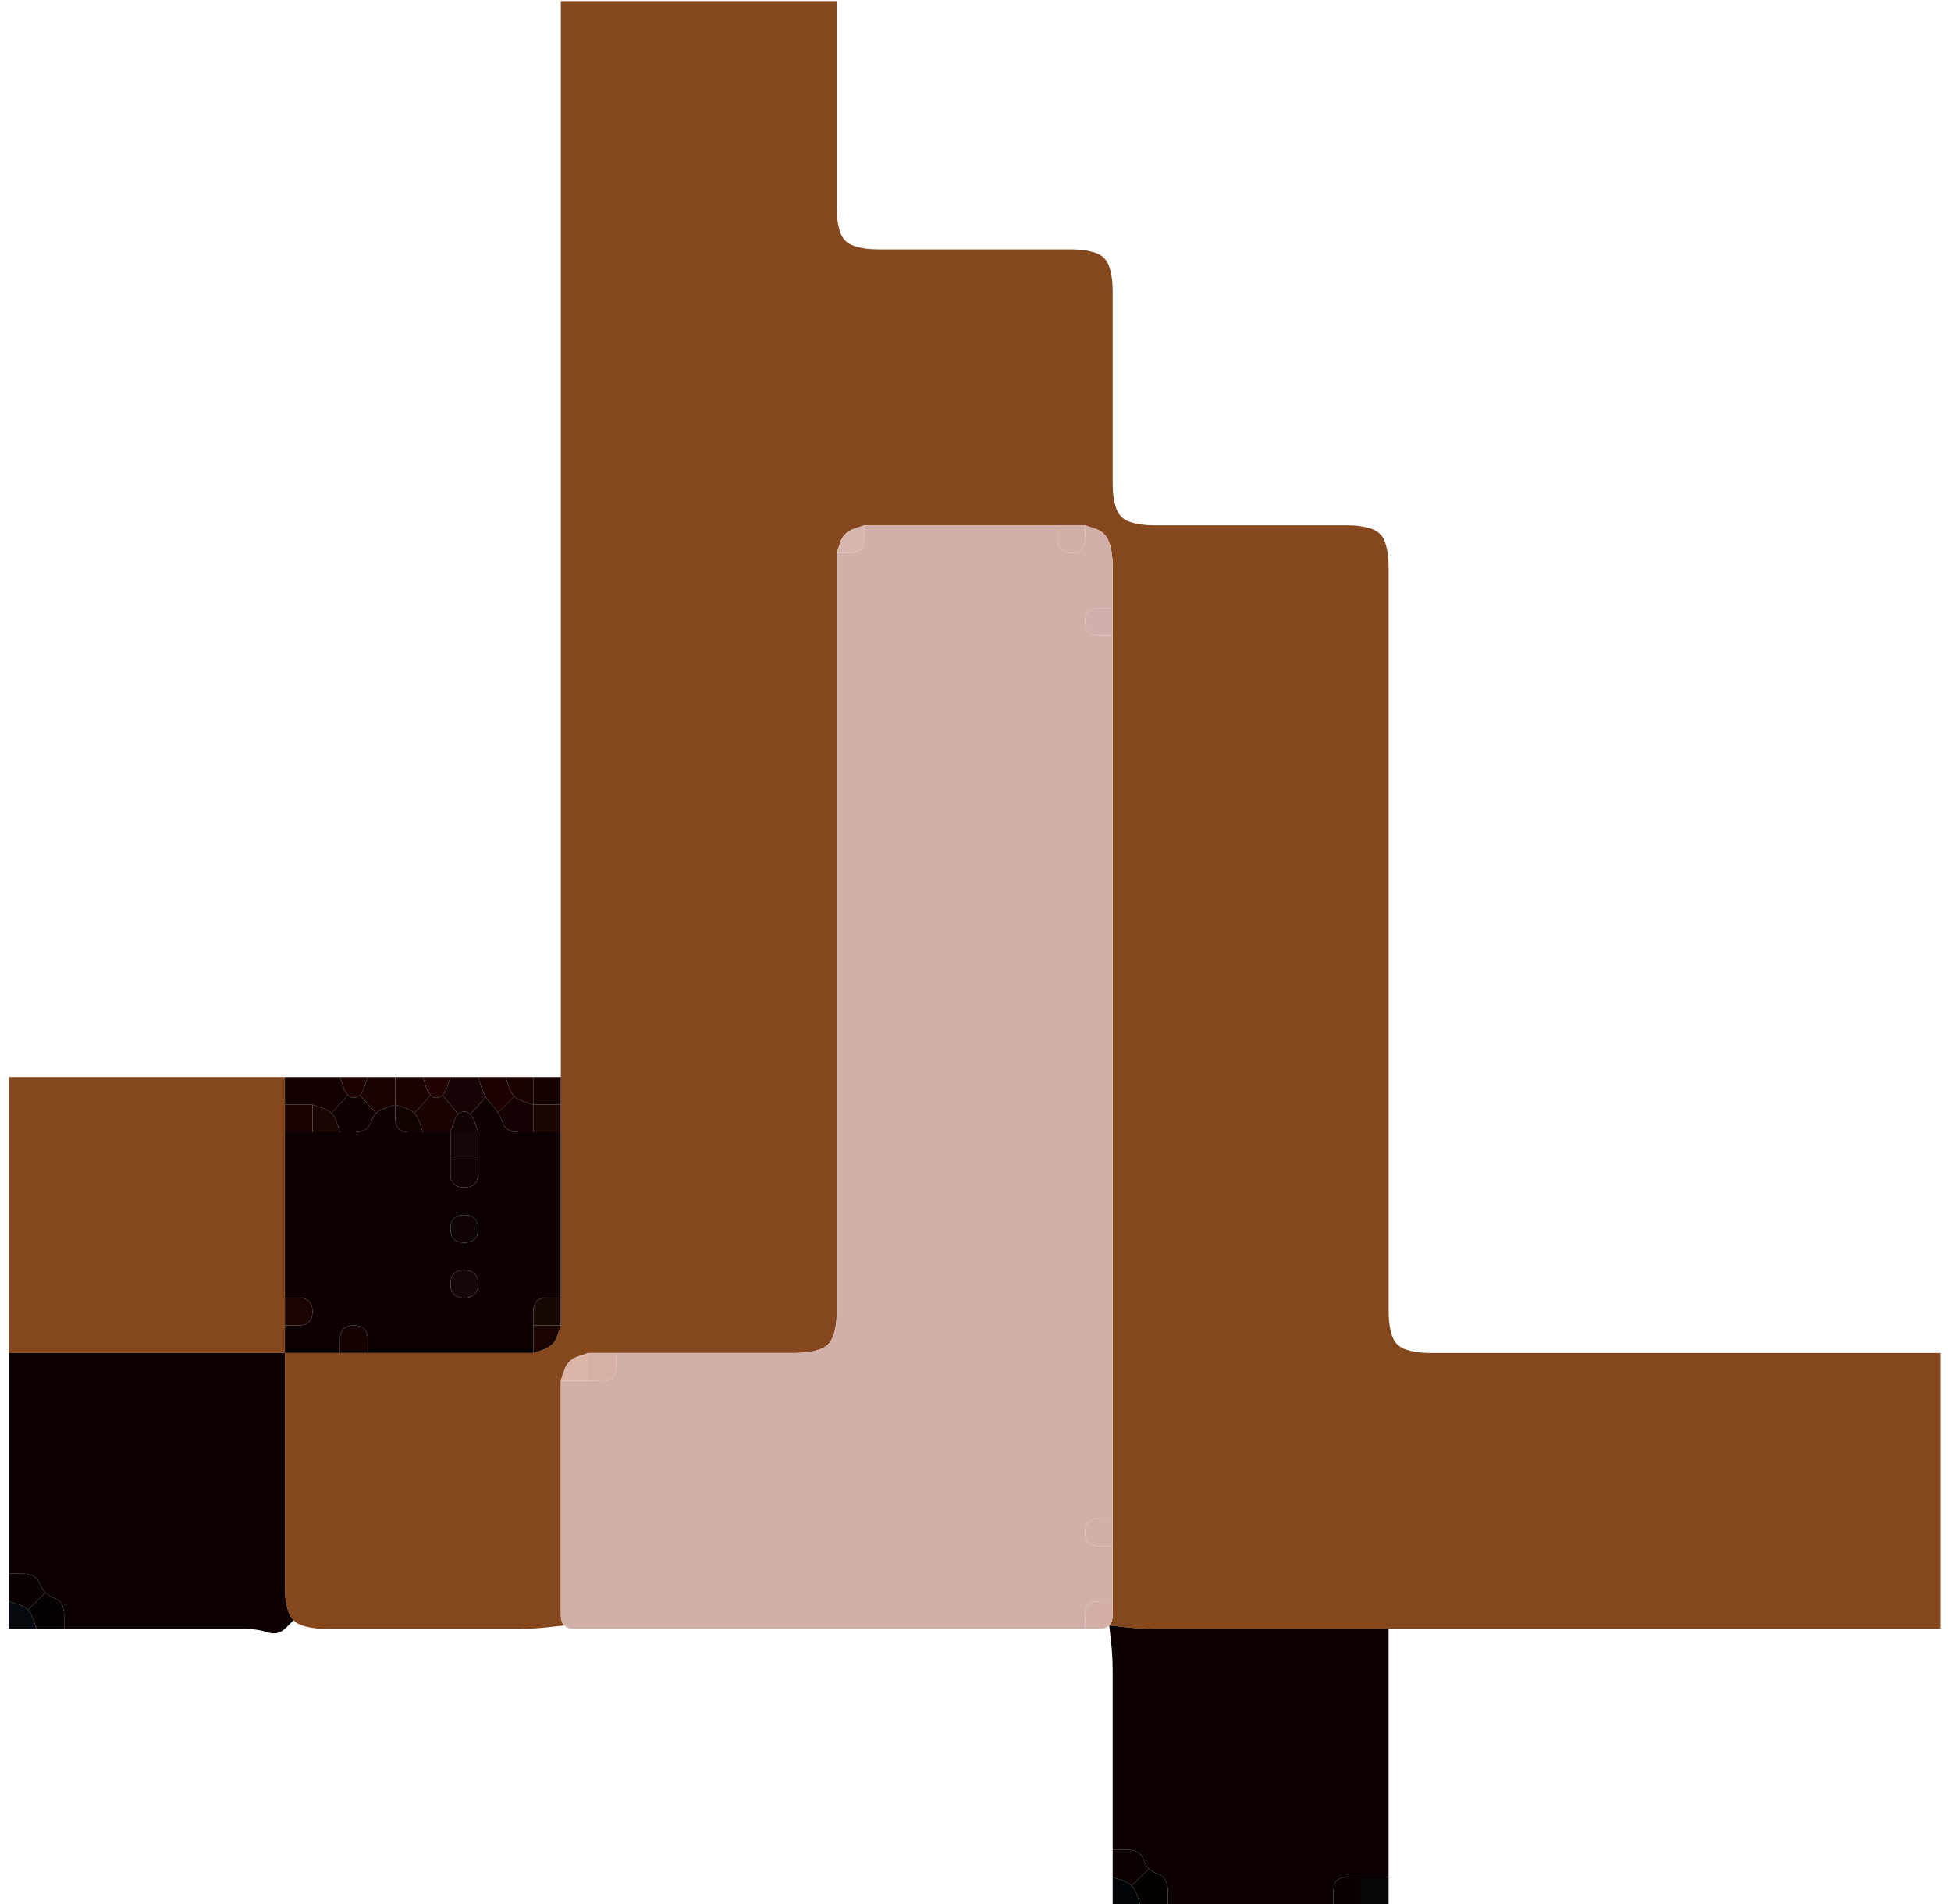 <?xml version="1.0" encoding="UTF-8" standalone="no"?>
<svg
   xmlns:dc="http://purl.org/dc/elements/1.1/"
   xmlns:cc="http://creativecommons.org/ns#"
   xmlns:rdf="http://www.w3.org/1999/02/22-rdf-syntax-ns#"
   xmlns:svg="http://www.w3.org/2000/svg"
   xmlns="http://www.w3.org/2000/svg"
   xmlns:sodipodi="http://sodipodi.sourceforge.net/DTD/sodipodi-0.dtd"
   xmlns:inkscape="http://www.inkscape.org/namespaces/inkscape"
   viewBox="0 0 42 41"
   height="41"
   width="42"
   version="1.1"
   id="svg10340"
   inkscape:version="0.91 r13725"
   sodipodi:docname="bird-small.svg">
  <sodipodi:namedview
     pagecolor="#ffffff"
     bordercolor="#666666"
     borderopacity="1"
     objecttolerance="10"
     gridtolerance="10"
     guidetolerance="10"
     inkscape:pageopacity="0"
     inkscape:pageshadow="2"
     inkscape:window-width="1600"
     inkscape:window-height="878"
     id="namedview4281"
     showgrid="false"
     fit-margin-top="0"
     fit-margin-left="0"
     fit-margin-right="0"
     fit-margin-bottom="0"
     inkscape:zoom="10.376812"
     inkscape:cx="35"
     inkscape:cy="10.332103"
     inkscape:window-x="0"
     inkscape:window-y="22"
     inkscape:window-maximized="0"
     inkscape:current-layer="svg10340" />
  <defs
     id="defs10344" />
  <g
     id="g10890"
     transform="matrix(0.594,0,0,0.594,0.193,0.023)">
    <path
       id="path10892"
       d="M 0,0.5 0,0 0.5,0 1,0 1.5,0 2,0 2.5,0 3,0 3.5,0 4,0 4.5,0 5,0 5.5,0 6,0 6.5,0 7,0 7.5,0 8,0 8.5,0 9,0 9.5,0 10,0 10.5,0 11,0 11.5,0 12,0 12.5,0 13,0 13.5,0 14,0 14.5,0 15,0 15.5,0 16,0 16.5,0 17,0 17.5,0 18,0 18.5,0 19,0 19.5,0 20,0 20,0.5 q 0,0.5 0,1 0,0.5 0,1 0,0.5 0,1 0,0.5 0,1 0,0.5 0,1 0,0.5 0,1 0,0.5 0,1 0,0.5 0,1 0,0.5 0,1 0,0.5 0,1 0,0.5 0,1 0,0.5 0,1 0,0.5 0,1 0,0.5 0,1 0,0.5 0,1 0,0.5 0,1 0,0.5 0,1 0,0.5 0,1 0,0.5 0,1 0,0.5 0,1 0,0.5 0,1 0,0.5 0,1 0,0.5 0,1 0,0.5 0,1 0,0.5 0,1 0,0.5 0,1 0,0.5 0,1 0,0.5 0,1 0,0.5 0,1 0,0.5 0,1 0,0.5 0,1 0,0.5 0,1 0,0.5 0,1 0,0.5 0,1 0,0.5 0,1 0,0.5 0,1 0,0.5 0,1 0,0.5 0,1 l 0,0.5 -0.5,0 -0.5,0 -0.5,0 -0.5,0 -0.5,0 -0.5,0 -0.5,0 q -0.5,0 -1,0 l -0.5,0 -0.5,0 -0.5,0 -0.5,0 -0.5,0 -0.5,0 -0.5,0 -0.5,0 q -0.5,0 -1,0 -0.5,0 -1,0 -0.5,0 -1,0 -0.5,0 -1,0 -0.5,0 -1,0 -0.5,0 -1,0 -0.5,0 -1,0 -0.5,0 -1,0 -0.5,0 -1,0 -0.5,0 -1,0 -0.5,0 -1,0 L 0,39 0,38.5 0,38 0,37.5 0,37 0,36.5 0,36 0,35.5 0,35 0,34.5 0,34 0,33.5 0,33 0,32.5 0,32 0,31.5 0,31 0,30.5 0,30 0,29.5 0,29 0,28.5 0,28 0,27.5 0,27 0,26.5 0,26 0,25.5 0,25 0,24.5 0,24 0,23.5 0,23 0,22.5 0,22 0,21.5 0,21 0,20.5 0,20 0,19.5 0,19 0,18.5 0,18 0,17.5 0,17 0,16.5 0,16 0,15.5 0,15 0,14.5 0,14 0,13.5 0,13 0,12.5 0,12 0,11.5 0,11 0,10.5 0,10 0,9.5 0,9 0,8.5 0,8 0,7.5 0,7 0,6.5 0,6 0,5.5 0,5 0,4.5 0,4 0,3.5 0,3 0,2.5 0,2 0,1.5 0,1 0,0.5 M 20,39.125 20,39 l 0,-0.375 0,-0.375 0,0.25 q 0,0.25 0,0.5 l 0,0.25 0,-0.125"
       style="fill:#000000;fill-opacity:0"
       inkscape:connector-curvature="0" />
    <path
       id="path10894"
       d="M 20,0.5 20,0 20.5,0 21,0 21.5,0 22,0 22.5,0 23,0 23.5,0 24,0 24.5,0 25,0 25.5,0 26,0 26.5,0 27,0 27.5,0 28,0 28.5,0 29,0 29.5,0 30,0 30,0.5 q 0,0.5 0,1 0,0.5 0,1 0,0.5 0,1 0,0.5 0,1 0,0.5 0,1 0,0.5 0,1 0,0.5 0,1 0,0.5 0.125,0.875 0.125,0.375 0.5,0.5 Q 31,9 31.5,9 q 0.5,0 1,0 0.5,0 1,0 0.5,0 1,0 0.5,0 1,0 0.5,0 1,0 0.5,0 1,0 0.5,0 1,0 0.5,0 0.875,0.125 0.375,0.125 0.5,0.5 Q 40,10 40,10.5 q 0,0.5 0,1 0,0.5 0,1 0,0.5 0,1 0,0.5 0,1 0,0.5 0,1 0,0.5 0,1 0,0.5 0,1 0,0.5 0.125,0.875 0.125,0.375 0.5,0.5 Q 41,19 41.5,19 q 0.5,0 1,0 0.5,0 1,0 0.5,0 1,0 0.5,0 1,0 0.5,0 1,0 0.5,0 1,0 0.5,0 1,0 0.5,0 0.875,0.125 0.375,0.125 0.5,0.5 Q 50,20 50,20.5 q 0,0.5 0,1 0,0.5 0,1 0,0.5 0,1 0,0.5 0,1 0,0.5 0,1 0,0.5 0,1 0,0.5 0,1 0,0.5 0,1 0,0.5 0,1 0,0.5 0,1 0,0.5 0,1 0,0.5 0,1 0,0.5 0,1 0,0.5 0,1 0,0.5 0,1 0,0.5 0,1 0,0.5 0,1 0,0.5 0,1 0,0.5 0,1 0,0.5 0,1 0,0.5 0,1 0,0.5 0,1 0,0.5 0,1 0,0.5 0,1 0,0.5 0,1 0,0.5 0,1 0,0.5 0,1 0,0.5 0.125,0.875 0.125,0.375 0.5,0.5 Q 51,49 51.5,49 q 0.5,0 1,0 0.5,0 1,0 0.5,0 1,0 0.5,0 1,0 0.5,0 1,0 0.5,0 1,0 0.5,0 1,0 0.5,0 1,0 0.5,0 1,0 0.5,0 1,0 0.5,0 1,0 0.5,0 1,0 0.5,0 1,0 0.5,0 1,0 0.5,0 1,0 0.5,0 1,0 0.5,0 1,0 0.5,0 1,0 l 0.5,0 0,0.5 0,0.5 0,0.5 0,0.5 0,0.5 0,0.5 0,0.5 0,0.5 0,0.5 0,0.5 0,0.5 0,0.5 0,0.5 0,0.5 0,0.5 0,0.5 0,0.5 0,0.5 0,0.5 0,0.5 -0.5,0 q -0.5,0 -1,0 -0.5,0 -1,0 -0.5,0 -1,0 -0.5,0 -1,0 -0.5,0 -1,0 -0.5,0 -1,0 -0.5,0 -1,0 -0.5,0 -1,0 -0.5,0 -1,0 -0.5,0 -1,0 -0.5,0 -1,0 -0.5,0 -1,0 -0.5,0 -1,0 -0.5,0 -1,0 -0.5,0 -1,0 -0.5,0 -1,0 -0.5,0 -1,0 -0.5,0 -1,0 -0.5,0 -1,0 l -0.5,0 -0.5,0 q -0.5,0 -1,0 -0.5,0 -1,0 -0.5,0 -1,0 -0.5,0 -1,0 -0.5,0 -1,0 -0.5,0 -1,0 -0.5,0 -1,0 -0.5,0 -1,0 -0.5,0 -1.062,-0.062 L 39.875,58.875 39.812,58.938 39.75,59 39.875,58.875 Q 40,58.75 40,58.5 l 0,-0.25 0,0.375 0,0.375 0,-0.5 0,-0.5 0,-0.5 q 0,-0.5 0,-1 l 0,-0.5 0,-0.5 0,-0.5 0,-0.5 q 0,-0.5 0,-1 0,-0.5 0,-1 0,-0.5 0,-1 0,-0.5 0,-1 0,-0.5 0,-1 0,-0.5 0,-1 0,-0.5 0,-1 0,-0.5 0,-1 0,-0.5 0,-1 0,-0.5 0,-1 0,-0.5 0,-1 0,-0.5 0,-1 0,-0.5 0,-1 0,-0.5 0,-1 0,-0.5 0,-1 0,-0.5 0,-1 0,-0.5 0,-1 0,-0.5 0,-1 0,-0.5 0,-1 0,-0.5 0,-1 0,-0.5 0,-1 0,-0.5 0,-1 0,-0.5 0,-1 0,-0.5 0,-1 0,-0.5 0,-1 0,-0.5 0,-1 0,-0.5 0,-1 0,-0.5 0,-1 0,-0.5 0,-1 0,-0.5 0,-1 0,-0.5 0,-1 l 0,-0.5 0,-0.5 0,-0.5 0,-0.5 q 0,-0.5 0,-1 0,-0.5 -0.125,-0.875 -0.125,-0.375 -0.5,-0.5 L 39,19 38.5,19 38,19 37.5,19 q -0.5,0 -1,0 -0.5,0 -1,0 -0.5,0 -1,0 -0.5,0 -1,0 -0.5,0 -1,0 -0.5,0 -1,0 l -0.5,0 -0.375,0.125 q -0.375,0.125 -0.5,0.5 L 30,20 l 0,0.5 q 0,0.5 0,1 0,0.5 0,1 0,0.5 0,1 0,0.5 0,1 0,0.5 0,1 0,0.5 0,1 0,0.5 0,1 0,0.5 0,1 0,0.5 0,1 0,0.5 0,1 0,0.5 0,1 0,0.5 0,1 0,0.5 0,1 0,0.5 0,1 0,0.5 0,1 0,0.5 0,1 0,0.5 0,1 0,0.5 0,1 0,0.5 0,1 0,0.5 0,1 0,0.5 0,1 0,0.5 0,1 0,0.5 0,1 0,0.5 0,1 0,0.5 0,1 0,0.5 0,1 0,0.5 0,1 0,0.5 -0.125,0.875 -0.125,0.375 -0.5,0.5 Q 29,49 28.5,49 q -0.5,0 -1,0 -0.5,0 -1,0 -0.5,0 -1,0 -0.5,0 -1,0 -0.5,0 -1,0 -0.5,0 -1,0 l -0.5,0 -0.5,0 -0.5,0 -0.375,0.125 q -0.375,0.125 -0.5,0.5 L 20,50 l 0,0.5 q 0,0.5 0,1 0,0.5 0,1 0,0.5 0,1 0,0.5 0,1 0,0.5 0,1 0,0.5 0,1 0,0.5 0,1 0,0.5 0,1 l 0,0.5 0,-0.375 0,-0.375 0,0.25 q 0,0.25 0.125,0.375 L 20.25,59 20.188,58.938 20.125,58.875 19.562,58.938 Q 19,59 18.5,59 q -0.5,0 -1,0 -0.5,0 -1,0 -0.5,0 -1,0 -0.5,0 -1,0 -0.5,0 -1,0 -0.5,0 -1,0 -0.5,0 -1,0 -0.5,0 -0.875,-0.125 -0.375,-0.125 -0.5,-0.5 Q 10,58 10,57.5 q 0,-0.5 0,-1 0,-0.5 0,-1 0,-0.5 0,-1 0,-0.5 0,-1 0,-0.5 0,-1 0,-0.5 0,-1 0,-0.5 0,-1 0,-0.5 0,-1 l 0,-0.5 0.5,0 q 0.5,0 1,0 l 0.5,0 0.5,0 0.5,0 0.5,0 q 0.5,0 1,0 0.5,0 1,0 0.5,0 1,0 0.5,0 1,0 0.5,0 1,0 l 0.5,0 0.375,-0.125 q 0.375,-0.125 0.5,-0.5 L 20,48 20,47.5 20,47 20,46.5 q 0,-0.5 0,-1 0,-0.5 0,-1 0,-0.5 0,-1 0,-0.5 0,-1 0,-0.5 0,-1 l 0,-0.5 0,-0.5 0,-0.5 0,-0.5 q 0,-0.5 0,-1 0,-0.5 0,-1 0,-0.5 0,-1 0,-0.5 0,-1 0,-0.5 0,-1 0,-0.5 0,-1 0,-0.5 0,-1 0,-0.5 0,-1 0,-0.5 0,-1 0,-0.5 0,-1 0,-0.5 0,-1 0,-0.5 0,-1 0,-0.5 0,-1 0,-0.5 0,-1 0,-0.5 0,-1 0,-0.5 0,-1 0,-0.5 0,-1 0,-0.5 0,-1 0,-0.5 0,-1 0,-0.5 0,-1 0,-0.5 0,-1 0,-0.5 0,-1 0,-0.5 0,-1 0,-0.5 0,-1 0,-0.5 0,-1 0,-0.5 0,-1 0,-0.5 0,-1 0,-0.5 0,-1 0,-0.5 0,-1 0,-0.5 0,-1 0,-0.5 0,-1 0,-0.5 0,-1 0,-0.5 0,-1 0,-0.5 0,-1 0,-0.5 0,-1 0,-0.5 0,-1 0,-0.5 0,-1 0,-0.5 0,-1 0,-0.5 0,-1"
       style="fill:#85471e;fill-opacity:1"
       inkscape:connector-curvature="0" />
    <path
       id="path10896"
       d="m 30,0.5 0,-0.5 0.5,0 0.5,0 0.5,0 0.5,0 0.5,0 0.5,0 0.5,0 0.5,0 0.5,0 0.5,0 0.5,0 0.5,0 0.5,0 0.5,0 0.5,0 0.5,0 0.5,0 0.5,0 0.5,0 0.5,0 0.5,0 0.5,0 0.5,0 0.5,0 0.5,0 0.5,0 0.5,0 0.5,0 0.5,0 0.5,0 0.5,0 0.5,0 0.5,0 0.5,0 0.5,0 0.5,0 0.5,0 0.5,0 0.5,0 0.5,0 0.5,0 0.5,0 0.5,0 0.5,0 0.5,0 0.5,0 0.5,0 0.5,0 0.5,0 0.5,0 0.5,0 0.5,0 0.5,0 0.5,0 0.5,0 0.5,0 0.5,0 0.5,0 0.5,0 0.5,0 0.5,0 0.5,0 0.5,0 0.5,0 0.5,0 0.5,0 0.5,0 0.5,0 0.5,0 0.5,0 0.5,0 0.5,0 0.5,0 0.5,0 0.5,0 0.5,0 0.5,0 0.5,0 0.5,0 0.5,0 0,0.5 0,0.5 0,0.5 0,0.5 0,0.5 0,0.5 0,0.5 0,0.5 0,0.5 0,0.5 0,0.5 0,0.5 0,0.5 0,0.5 0,0.5 0,0.5 0,0.5 0,0.5 0,0.5 0,0.5 0,0.5 0,0.5 0,0.5 0,0.5 0,0.5 0,0.5 0,0.5 0,0.5 0,0.5 0,0.5 0,0.5 0,0.5 0,0.5 0,0.5 0,0.5 0,0.5 0,0.5 0,0.5 0,0.5 0,0.5 0,0.5 0,0.5 0,0.5 0,0.5 0,0.5 0,0.5 0,0.5 0,0.5 0,0.5 0,0.5 0,0.5 0,0.5 0,0.5 0,0.5 0,0.5 0,0.5 0,0.5 0,0.5 0,0.5 0,0.5 0,0.5 0,0.5 0,0.5 0,0.5 0,0.5 0,0.5 0,0.5 0,0.5 0,0.5 0,0.5 0,0.5 0,0.5 0,0.5 0,0.5 0,0.5 0,0.5 0,0.5 0,0.5 0,0.5 0,0.5 0,0.5 0,0.5 0,0.5 0,0.5 0,0.5 0,0.5 0,0.5 0,0.5 0,0.5 0,0.5 0,0.5 0,0.5 0,0.5 0,0.5 0,0.5 0,0.5 0,0.5 0,0.5 -0.5,0 q -0.5,0 -1,0 -0.5,0 -1,0 -0.5,0 -1,0 -0.5,0 -1,0 -0.5,0 -1,0 -0.5,0 -1,0 -0.5,0 -1,0 -0.5,0 -1,0 -0.5,0 -1,0 -0.5,0 -1,0 -0.5,0 -1,0 -0.5,0 -1,0 -0.5,0 -1,0 -0.5,0 -1,0 -0.5,0 -1,0 -0.5,0 -1,0 -0.5,0 -1,0 -0.5,0 -1,0 -0.5,0 -0.875,-0.125 -0.375,-0.125 -0.5,-0.5 Q 50,48 50,47.5 q 0,-0.5 0,-1 0,-0.5 0,-1 0,-0.5 0,-1 0,-0.5 0,-1 0,-0.5 0,-1 0,-0.5 0,-1 0,-0.5 0,-1 0,-0.5 0,-1 0,-0.5 0,-1 0,-0.5 0,-1 0,-0.5 0,-1 0,-0.5 0,-1 0,-0.5 0,-1 0,-0.5 0,-1 0,-0.5 0,-1 0,-0.5 0,-1 0,-0.5 0,-1 0,-0.5 0,-1 0,-0.5 0,-1 0,-0.5 0,-1 0,-0.5 0,-1 0,-0.5 0,-1 0,-0.5 0,-1 0,-0.5 0,-1 0,-0.5 0,-1 0,-0.5 0,-1 0,-0.5 0,-1 0,-0.5 -0.125,-0.875 -0.125,-0.375 -0.5,-0.5 Q 49,19 48.5,19 q -0.5,0 -1,0 -0.5,0 -1,0 -0.5,0 -1,0 -0.5,0 -1,0 -0.5,0 -1,0 -0.5,0 -1,0 -0.5,0 -1,0 -0.5,0 -0.875,-0.125 -0.375,-0.125 -0.5,-0.5 Q 40,18 40,17.5 q 0,-0.5 0,-1 0,-0.5 0,-1 0,-0.5 0,-1 0,-0.5 0,-1 0,-0.5 0,-1 0,-0.5 0,-1 0,-0.5 0,-1 Q 40,10 39.875,9.625 39.75,9.25 39.375,9.125 39,9 38.5,9 38,9 37.5,9 37,9 36.5,9 36,9 35.5,9 35,9 34.5,9 34,9 33.5,9 33,9 32.5,9 32,9 31.5,9 31,9 30.625,8.875 30.25,8.75 30.125,8.375 30,8 30,7.5 30,7 30,6.5 30,6 30,5.5 30,5 30,4.5 30,4 30,3.5 30,3 30,2.5 30,2 30,1.5 30,1 30,0.5"
       style="fill:#000000;fill-opacity:0"
       inkscape:connector-curvature="0" />
    <path
       id="path10898"
       d="m 30.125,19.625 q 0.125,-0.375 0.5,-0.5 L 31,19 31,19.5 Q 31,20 30.5,20 l -0.5,0 0.125,-0.375"
       style="fill:#d7b6b0;fill-opacity:1"
       inkscape:connector-curvature="0" />
    <path
       id="path10900"
       d="m 31,19.5 0,-0.5 0.5,0 q 0.5,0 1,0 0.5,0 1,0 0.5,0 1,0 0.5,0 1,0 0.5,0 1,0 0.5,0 1,0 l 0.5,0 0,0.5 Q 38,20 38.5,20 39,20 39,19.5 l 0,-0.5 0.375,0.125 q 0.375,0.125 0.5,0.5 Q 40,20 40,20.5 q 0,0.5 0,1 l 0,0.5 -0.5,0 Q 39,22 39,22.5 39,23 39.5,23 l 0.5,0 0,0.5 q 0,0.5 0,1 0,0.5 0,1 0,0.5 0,1 0,0.5 0,1 0,0.5 0,1 0,0.5 0,1 0,0.5 0,1 0,0.5 0,1 0,0.5 0,1 0,0.5 0,1 0,0.5 0,1 0,0.5 0,1 0,0.5 0,1 0,0.5 0,1 0,0.5 0,1 0,0.5 0,1 0,0.5 0,1 0,0.5 0,1 0,0.5 0,1 0,0.5 0,1 0,0.5 0,1 0,0.5 0,1 0,0.5 0,1 0,0.5 0,1 0,0.5 0,1 0,0.5 0,1 0,0.5 0,1 0,0.5 0,1 0,0.5 0,1 0,0.5 0,1 0,0.5 0,1 l 0,0.5 -0.5,0 Q 39,55 39,55.5 39,56 39.5,56 l 0.5,0 0,0.5 q 0,0.5 0,1 l 0,0.5 -0.5,0 Q 39,58 39,58.5 l 0,0.5 -0.5,0 q -0.5,0 -1,0 -0.5,0 -1,0 -0.5,0 -1,0 -0.5,0 -1,0 -0.5,0 -1,0 -0.5,0 -1,0 -0.5,0 -1,0 -0.5,0 -1,0 -0.5,0 -1,0 -0.5,0 -1,0 -0.5,0 -1,0 -0.5,0 -1,0 -0.5,0 -1,0 -0.5,0 -1,0 -0.5,0 -1,0 -0.5,0 -1,0 -0.5,0 -1,0 -0.5,0 -1,0 -0.5,0 -0.5,-0.5 0,-0.5 0,-1 0,-0.5 0,-1 0,-0.5 0,-1 0,-0.5 0,-1 0,-0.5 0,-1 0,-0.5 0,-1 0,-0.5 0,-1 0,-0.5 0,-1 l 0,-0.5 0.5,0 0.5,0 0.5,0 Q 22,50 22,49.5 l 0,-0.5 0.5,0 q 0.5,0 1,0 0.5,0 1,0 0.5,0 1,0 0.5,0 1,0 0.5,0 1,0 0.5,0 1,0 0.5,0 0.875,-0.125 0.375,-0.125 0.5,-0.5 Q 30,48 30,47.5 q 0,-0.5 0,-1 0,-0.5 0,-1 0,-0.5 0,-1 0,-0.5 0,-1 0,-0.5 0,-1 0,-0.5 0,-1 0,-0.5 0,-1 0,-0.5 0,-1 0,-0.5 0,-1 0,-0.5 0,-1 0,-0.5 0,-1 0,-0.5 0,-1 0,-0.5 0,-1 0,-0.5 0,-1 0,-0.5 0,-1 0,-0.5 0,-1 0,-0.5 0,-1 0,-0.5 0,-1 0,-0.5 0,-1 0,-0.5 0,-1 0,-0.5 0,-1 0,-0.5 0,-1 0,-0.5 0,-1 0,-0.5 0,-1 0,-0.5 0,-1 0,-0.5 0,-1 0,-0.5 0,-1 l 0,-0.5 0.5,0 Q 31,20 31,19.5"
       style="fill:#d1b0a9;fill-opacity:1"
       inkscape:connector-curvature="0" />
    <path
       id="path10902"
       d="m 38,19.5 0,-0.5 0.5,0 0.5,0 0,0.5 Q 39,20 38.5,20 38,20 38,19.5"
       style="fill:#d1b1a7;fill-opacity:1"
       inkscape:connector-curvature="0" />
    <path
       id="path10904"
       d="M 39,22.5 Q 39,22 39.5,22 l 0.5,0 0,0.5 0,0.5 -0.5,0 Q 39,23 39,22.5"
       style="fill:#cfb0aa;fill-opacity:1"
       inkscape:connector-curvature="0" />
    <path
       id="path10906"
       d="M 0,39.5 0,39 0.5,39 q 0.5,0 1,0 0.5,0 1,0 0.5,0 1,0 0.5,0 1,0 0.5,0 1,0 0.5,0 1,0 0.5,0 1,0 0.5,0 1,0 0.5,0 1,0 l 0.5,0 0,0.5 0,0.5 0,0.5 0,0.5 0,0.5 q 0,0.5 0,1 0,0.5 0,1 0,0.5 0,1 0,0.5 0,1 0,0.5 0,1 l 0,0.5 0,0.5 0,0.5 0,0.5 0,0.5 -0.5,0 Q 9,49 8.5,49 8,49 7.5,49 7,49 6.5,49 6,49 5.5,49 5,49 4.5,49 4,49 3.5,49 3,49 2.5,49 2,49 1.5,49 1,49 0.5,49 L 0,49 0,48.5 0,48 0,47.5 0,47 0,46.5 0,46 0,45.5 0,45 0,44.5 0,44 0,43.5 0,43 0,42.5 0,42 0,41.5 0,41 0,40.5 0,40 0,39.5 M 10.125,39 10,39 9.625,39 9.25,39 9.5,39 q 0.25,0 0.5,0 l 0.25,0 -0.125,0"
       style="fill:#85471e;fill-opacity:1"
       inkscape:connector-curvature="0" />
    <path
       id="path10908"
       d="m 10,39.5 0,-0.5 0.5,0 q 0.5,0 1,0 l 0.5,0 0.125,0.375 0.125,0.375 -0.094,-0.281 -0.094,-0.281 0.062,0.188 q 0.062,0.188 0.156,0.281 L 12.375,39.75 12.328,39.703 12.281,39.656 11.984,39.984 11.688,40.312 11.75,40.375 l 0.062,0.062 -0.125,-0.125 Q 11.562,40.188 11.375,40.125 L 11.188,40.062 11.469,40.156 11.75,40.25 11.375,40.125 11,40 10.5,40 10,40 10,39.5 M 10.375,39 10,39 9.875,39 9.75,39 10,39 q 0.25,0 0.5,0 l 0.25,0 -0.375,0"
       style="fill:#120000;fill-opacity:1"
       inkscape:connector-curvature="0" />
    <path
       id="path10910"
       d="M 12.125,39.375 12,39 l 0.5,0 0.5,0 -0.125,0.375 Q 12.75,39.75 12.5,39.75 q -0.25,0 -0.375,-0.375"
       style="fill:#1e0000;fill-opacity:1"
       inkscape:connector-curvature="0" />
    <path
       id="path10912"
       d="M 12.875,39.375 13,39 l 0.5,0 0.5,0 0,0.5 0,0.5 -0.375,0.125 -0.375,0.125 0.281,-0.094 0.281,-0.094 -0.188,0.062 q -0.188,0.062 -0.312,0.188 l -0.125,0.125 L 13.25,40.375 13.312,40.312 13.016,39.984 12.719,39.656 12.672,39.703 12.625,39.75 12.719,39.656 Q 12.812,39.562 12.875,39.375 L 12.938,39.188 12.844,39.469 12.75,39.75 12.875,39.375"
       style="fill:#180300;fill-opacity:1"
       inkscape:connector-curvature="0" />
    <path
       id="path10914"
       d="m 14,39.5 0,-0.5 0.5,0 0.5,0 0.125,0.375 0.125,0.375 -0.094,-0.281 -0.094,-0.281 0.062,0.188 q 0.062,0.188 0.156,0.281 L 15.375,39.75 15.328,39.703 15.281,39.656 14.984,39.984 14.688,40.312 14.75,40.375 l 0.062,0.062 -0.125,-0.125 Q 14.562,40.188 14.375,40.125 L 14.188,40.062 14.469,40.156 14.75,40.25 14.375,40.125 14,40 14,39.5"
       style="fill:#190200;fill-opacity:1"
       inkscape:connector-curvature="0" />
    <path
       id="path10916"
       d="M 15.125,39.375 15,39 l 0.5,0 0.5,0 -0.125,0.375 Q 15.75,39.75 15.5,39.75 q -0.25,0 -0.375,-0.375 m 1,-0.375 -0.125,0 -0.375,0 -0.375,0 0.25,0 q 0.25,0 0.5,0 l 0.25,0 -0.125,0"
       style="fill:#230000;fill-opacity:1"
       inkscape:connector-curvature="0" />
    <path
       id="path10918"
       d="M 15.875,39.375 16,39 l 0.5,0 0.5,0 0.125,0.375 0.125,0.375 -0.094,-0.281 -0.094,-0.281 0.062,0.188 q 0.062,0.188 0.156,0.344 L 17.375,39.875 17.328,39.797 17.281,39.719 17,40.031 l -0.281,0.312 0.047,0.047 0.047,0.047 -0.094,-0.094 Q 16.625,40.25 16.5,40.25 l -0.125,0 0.188,0 0.188,0 -0.25,0 -0.25,0 0.188,0 0.188,0 -0.125,0 q -0.125,0 -0.219,0.094 L 16.188,40.438 16.234,40.391 16.281,40.344 16,40 15.719,39.656 15.672,39.703 15.625,39.75 15.719,39.656 Q 15.812,39.562 15.875,39.375 L 15.938,39.188 15.844,39.469 15.75,39.75 15.875,39.375 M 16.375,39 16,39 15.875,39 15.75,39 16,39 q 0.25,0 0.5,0 l 0.25,0 -0.375,0"
       style="fill:#160404;fill-opacity:1"
       inkscape:connector-curvature="0" />
    <path
       id="path10920"
       d="M 17.125,39.375 17,39 l 0.5,0 0.5,0 0.125,0.375 0.125,0.375 -0.094,-0.281 -0.094,-0.281 0.062,0.188 q 0.062,0.188 0.188,0.312 l 0.125,0.125 -0.062,-0.062 -0.062,-0.062 -0.297,0.297 -0.297,0.297 0.047,0.078 0.047,0.078 -0.094,-0.156 Q 17.625,40.125 17.5,40 L 17.375,39.875 17.562,40.062 17.75,40.25 17.5,40 q -0.25,-0.25 -0.375,-0.625"
       style="fill:#1c0000;fill-opacity:1"
       inkscape:connector-curvature="0" />
    <path
       id="path10922"
       d="M 18.125,39.375 18,39 l 0.5,0 0.5,0 0,0.5 0,0.5 -0.375,-0.125 q -0.375,-0.125 -0.5,-0.5"
       style="fill:#1b0000;fill-opacity:1"
       inkscape:connector-curvature="0" />
    <path
       id="path10924"
       d="m 19,39.5 0,-0.5 0.5,0 0.5,0 0,0.5 0,0.5 -0.5,0 -0.5,0 0,-0.5 M 20,39.375 20,39 20,38.875 20,38.75 20,39 q 0,0.25 0,0.5 l 0,0.25 0,-0.375"
       style="fill:#150000;fill-opacity:1"
       inkscape:connector-curvature="0" />
    <path
       id="path10926"
       d="m 10,40.5 0,-0.5 0.5,0 0.5,0 0,0.5 0,0.5 -0.5,0 -0.5,0 0,-0.5"
       style="fill:#1a0202;fill-opacity:1"
       inkscape:connector-curvature="0" />
    <path
       id="path10928"
       d="m 11,40.5 0,-0.5 0.375,0.125 q 0.375,0.125 0.5,0.5 L 12,41 11.5,41 11,41 11,40.5"
       style="fill:#170700;fill-opacity:1"
       inkscape:connector-curvature="0" />
    <path
       id="path10930"
       d="M 11.875,40.625 11.75,40.25 11.844,40.531 11.938,40.812 11.875,40.625 q -0.062,-0.188 -0.188,-0.312 l -0.125,-0.125 0.062,0.062 0.062,0.062 0.297,-0.328 0.297,-0.328 -0.047,-0.047 -0.047,-0.047 0.094,0.094 Q 12.375,39.75 12.5,39.75 l 0.125,0 -0.188,0 -0.188,0 0.25,0 0.25,0 -0.188,0 -0.188,0 0.125,0 q 0.125,0 0.219,-0.094 l 0.094,-0.094 -0.047,0.047 -0.047,0.047 0.297,0.328 0.297,0.328 0.062,-0.062 0.062,-0.062 -0.125,0.125 q -0.125,0.125 -0.188,0.312 L 13.062,40.812 13.156,40.531 13.25,40.25 13.125,40.625 Q 13,41 12.5,41 L 12,41 11.875,40.625"
       style="fill:#0f0100;fill-opacity:1"
       inkscape:connector-curvature="0" />
    <path
       id="path10932"
       d="m 13.125,40.625 q 0.125,-0.375 0.5,-0.5 L 14,40 l 0,0.5 q 0,0.5 0.5,0.5 l 0.5,0 0.5,0 0.5,0 0,0.5 0,0.5 0,0.5 Q 16,43 16.5,43 17,43 17,42.5 L 17,42 17,41.5 17,41 16.875,40.625 16.75,40.25 16.844,40.531 16.938,40.812 16.875,40.625 Q 16.812,40.438 16.719,40.344 L 16.625,40.25 l 0.047,0.047 0.047,0.047 0.281,-0.312 0.281,-0.312 -0.047,-0.078 -0.047,-0.078 0.094,0.156 Q 17.375,39.875 17.5,40 L 17.625,40.125 17.438,39.938 17.25,39.75 17.5,40 q 0.25,0.25 0.375,0.625 Q 18,41 18.5,41 l 0.5,0 0.5,0 0.5,0 0,0.5 q 0,0.5 0,1 0,0.5 0,1 0,0.5 0,1 0,0.5 0,1 0,0.5 0,1 l 0,0.5 -0.5,0 Q 19,47 19,47.5 l 0,0.5 0,0.5 0,0.5 -0.5,0 q -0.5,0 -1,0 -0.5,0 -1,0 -0.5,0 -1,0 -0.5,0 -1,0 -0.5,0 -1,0 L 13,49 13,48.5 Q 13,48 12.5,48 12,48 12,48.5 l 0,0.5 -0.5,0 q -0.5,0 -1,0 l -0.5,0 0,-0.5 0,-0.5 0.5,0 Q 11,48 11,47.5 11,47 10.5,47 l -0.5,0 0,-0.5 q 0,-0.5 0,-1 0,-0.5 0,-1 0,-0.5 0,-1 0,-0.5 0,-1 0,-0.5 0,-1 l 0,-0.5 0.5,0 0.5,0 0.5,0 0.5,0 0.5,0 q 0.5,0 0.625,-0.375 M 16.5,47 Q 17,47 17,46.5 17,46 16.5,46 16,46 16,46.5 16,47 16.5,47 m 0,-2 Q 17,45 17,44.5 17,44 16.5,44 16,44 16,44.5 16,45 16.5,45"
       style="fill:#0d0000;fill-opacity:1"
       inkscape:connector-curvature="0" />
    <path
       id="path10934"
       d="m 14,40.5 0,-0.5 0.375,0.125 q 0.375,0.125 0.5,0.5 L 15,41 14.5,41 Q 14,41 14,40.5"
       style="fill:#110200;fill-opacity:1"
       inkscape:connector-curvature="0" />
    <path
       id="path10936"
       d="M 14.875,40.625 14.75,40.25 14.844,40.531 14.938,40.812 14.875,40.625 q -0.062,-0.188 -0.188,-0.312 l -0.125,-0.125 0.062,0.062 0.062,0.062 0.297,-0.328 0.297,-0.328 -0.047,-0.047 -0.047,-0.047 0.094,0.094 Q 15.375,39.75 15.5,39.75 l 0.125,0 -0.188,0 -0.188,0 0.25,0 0.25,0 -0.188,0 -0.188,0 0.125,0 q 0.125,0 0.219,-0.094 L 15.812,39.562 15.766,39.609 15.719,39.656 16,40 16.281,40.344 16.328,40.297 16.375,40.25 16.281,40.344 Q 16.188,40.438 16.125,40.625 L 16.062,40.812 16.156,40.531 16.25,40.25 16.125,40.625 16,41 15.5,41 15,41 14.875,40.625"
       style="fill:#190302;fill-opacity:1"
       inkscape:connector-curvature="0" />
    <path
       id="path10938"
       d="M 16.125,40.625 Q 16.25,40.25 16.5,40.25 q 0.25,0 0.375,0.375 L 17,41 16.5,41 16,41 16.125,40.625"
       style="fill:#110302;fill-opacity:1"
       inkscape:connector-curvature="0" />
    <path
       id="path10940"
       d="M 17.875,40.625 17.75,40.25 17.844,40.531 17.938,40.812 17.875,40.625 Q 17.812,40.438 17.719,40.281 L 17.625,40.125 l 0.047,0.078 0.047,0.078 0.297,-0.297 L 18.312,39.688 18.25,39.625 l -0.062,-0.062 0.125,0.125 q 0.125,0.125 0.312,0.188 L 18.812,39.938 18.531,39.844 18.25,39.75 18.625,39.875 19,40 l 0,0.5 0,0.5 -0.5,0 Q 18,41 17.875,40.625"
       style="fill:#140202;fill-opacity:1"
       inkscape:connector-curvature="0" />
    <path
       id="path10942"
       d="m 19,40.5 0,-0.5 0.5,0 0.5,0 0,0.5 0,0.5 -0.5,0 -0.5,0 0,-0.5"
       style="fill:#190601;fill-opacity:1"
       inkscape:connector-curvature="0" />
    <path
       id="path10944"
       d="m 16,41.5 0,-0.5 0.5,0 0.5,0 0,0.5 0,0.5 -0.5,0 -0.5,0 0,-0.5"
       style="fill:#150706;fill-opacity:1"
       inkscape:connector-curvature="0" />
    <path
       id="path10946"
       d="m 16,42.5 0,-0.5 0.5,0 0.5,0 0,0.5 Q 17,43 16.5,43 16,43 16,42.5"
       style="fill:#110303;fill-opacity:1"
       inkscape:connector-curvature="0" />
    <path
       id="path10948"
       d="M 16,44.5 Q 16,44 16.5,44 17,44 17,44.5 17,45 16.5,45 16,45 16,44.5"
       style="fill:#100303;fill-opacity:1"
       inkscape:connector-curvature="0" />
    <path
       id="path10950"
       d="M 16,46.5 Q 16,46 16.5,46 17,46 17,46.5 17,47 16.5,47 16,47 16,46.5"
       style="fill:#150706;fill-opacity:1"
       inkscape:connector-curvature="0" />
    <path
       id="path10952"
       d="m 10,47.5 0,-0.5 0.5,0 Q 11,47 11,47.5 11,48 10.5,48 l -0.5,0 0,-0.5"
       style="fill:#190400;fill-opacity:1"
       inkscape:connector-curvature="0" />
    <path
       id="path10954"
       d="M 19,47.5 Q 19,47 19.5,47 l 0.5,0 0,0.5 0,0.5 -0.5,0 -0.5,0 0,-0.5"
       style="fill:#170800;fill-opacity:1"
       inkscape:connector-curvature="0" />
    <path
       id="path10956"
       d="M 12,48.5 Q 12,48 12.5,48 13,48 13,48.5 l 0,0.5 -0.5,0 -0.5,0 0,-0.5"
       style="fill:#140200;fill-opacity:1"
       inkscape:connector-curvature="0" />
    <path
       id="path10958"
       d="m 19,48.5 0,-0.5 0.5,0 0.5,0 -0.125,0.375 q -0.125,0.375 -0.5,0.5 L 19,49 19,48.5"
       style="fill:#1a0400;fill-opacity:1"
       inkscape:connector-curvature="0" />
    <path
       id="path10960"
       d="M 0,49.5 0,49 0.5,49 q 0.5,0 1,0 0.5,0 1,0 0.5,0 1,0 0.5,0 1,0 0.5,0 1,0 0.5,0 1,0 0.5,0 1,0 0.5,0 1,0 0.5,0 1,0 l 0.5,0 0,0.5 q 0,0.5 0,1 0,0.5 0,1 0,0.5 0,1 0,0.5 0,1 0,0.5 0,1 0,0.5 0,1 0,0.5 0,1 0,0.5 0,1 0,0.5 0.125,0.875 L 10.25,58.75 10.156,58.469 10.062,58.188 10.125,58.375 q 0.062,0.188 0.188,0.312 l 0.125,0.125 L 10.375,58.75 10.312,58.688 10.031,58.969 Q 9.75,59.25 9.375,59.125 9,59 8.5,59 8,59 7.5,59 7,59 6.5,59 6,59 5.5,59 5,59 4.5,59 4,59 3.5,59 3,59 2.5,59 L 2,59 2,58.5 Q 2,58 1.625,57.875 1.25,57.75 1.125,57.375 1,57 0.5,57 L 0,57 0,56.5 0,56 0,55.5 0,55 0,54.5 0,54 0,53.5 0,53 0,52.5 0,52 0,51.5 0,51 0,50.5 0,50 0,49.5"
       style="fill:#0d0000;fill-opacity:1"
       inkscape:connector-curvature="0" />
    <path
       id="path10962"
       d="m 20.125,49.625 q 0.125,-0.375 0.5,-0.5 L 21,49 l 0,0.5 0,0.5 -0.5,0 -0.5,0 0.125,-0.375"
       style="fill:#d9b4a7;fill-opacity:1"
       inkscape:connector-curvature="0" />
    <path
       id="path10964"
       d="m 21,49.5 0,-0.5 0.5,0 0.5,0 0,0.5 Q 22,50 21.5,50 l -0.5,0 0,-0.5"
       style="fill:#d5b0a7;fill-opacity:1"
       inkscape:connector-curvature="0" />
    <path
       id="path10966"
       d="M 39,55.5 Q 39,55 39.5,55 l 0.5,0 0,0.5 0,0.5 -0.5,0 Q 39,56 39,55.5"
       style="fill:#d1b0a8;fill-opacity:1"
       inkscape:connector-curvature="0" />
    <path
       id="path10968"
       d="M 0,57.5 0,57 0.5,57 Q 1,57 1.125,57.375 L 1.25,57.75 1.156,57.469 1.062,57.188 1.125,57.375 q 0.062,0.188 0.188,0.312 l 0.125,0.125 L 1.375,57.75 1.312,57.688 1,58 0.688,58.312 0.75,58.375 0.812,58.438 0.688,58.312 Q 0.562,58.188 0.375,58.125 L 0.188,58.062 0.469,58.156 0.75,58.25 0.375,58.125 0,58 0,57.5"
       style="fill:#0a0000;fill-opacity:1"
       inkscape:connector-curvature="0" />
    <path
       id="path10970"
       d="M 0,58.5 0,58 0.375,58.125 q 0.375,0.125 0.5,0.5 L 1,59 0.5,59 0,59 0,58.5"
       style="fill:#060a0e;fill-opacity:1"
       inkscape:connector-curvature="0" />
    <path
       id="path10972"
       d="M 0.875,58.625 0.75,58.25 0.844,58.531 0.938,58.812 0.875,58.625 Q 0.812,58.438 0.688,58.312 L 0.562,58.188 0.625,58.25 0.688,58.312 1,58 1.312,57.688 1.25,57.625 1.188,57.562 l 0.125,0.125 q 0.125,0.125 0.312,0.188 L 1.812,57.938 1.531,57.844 1.25,57.75 1.625,57.875 Q 2,58 2,58.5 L 2,59 1.5,59 1,59 0.875,58.625"
       style="fill:#070000;fill-opacity:1"
       inkscape:connector-curvature="0" />
    <path
       id="path10974"
       d="M 39,58.5 Q 39,58 39.5,58 l 0.5,0 0,0.5 Q 40,59 39.5,59 l -0.5,0 0,-0.5"
       style="fill:#d2b0a7;fill-opacity:1"
       inkscape:connector-curvature="0" />
    <path
       id="path10976"
       d="M 0,59.5 0,59 0.5,59 1,59 1.5,59 2,59 2.5,59 q 0.5,0 1,0 0.5,0 1,0 0.5,0 1,0 0.5,0 1,0 0.5,0 1,0 0.5,0 1,0 0.5,0 0.875,0.125 0.375,0.125 0.656,-0.156 L 10.312,58.688 10.25,58.625 l -0.062,-0.062 0.125,0.125 q 0.125,0.125 0.312,0.188 L 10.812,58.938 10.531,58.844 10.25,58.75 10.625,58.875 Q 11,59 11.5,59 q 0.5,0 1,0 0.5,0 1,0 0.5,0 1,0 0.5,0 1,0 0.5,0 1,0 0.5,0 1,0 0.5,0 1,0 0.5,0 1.062,-0.062 L 20.125,58.875 20.062,58.812 20,58.75 20.125,58.875 Q 20.25,59 20.5,59 l 0.25,0 -0.375,0 -0.375,0 0.5,0 q 0.5,0 1,0 0.5,0 1,0 0.5,0 1,0 0.5,0 1,0 0.5,0 1,0 0.5,0 1,0 0.5,0 1,0 0.5,0 1,0 0.5,0 1,0 0.5,0 1,0 0.5,0 1,0 0.5,0 1,0 0.5,0 1,0 0.5,0 1,0 0.5,0 1,0 0.5,0 1,0 0.5,0 1,0 0.5,0 1,0 l 0.5,0 0.5,0 0.5,0 -0.375,0 -0.375,0 0.25,0 q 0.25,0 0.375,-0.125 L 40,58.75 39.938,58.812 39.875,58.875 39.938,59.438 Q 40,60 40,60.5 q 0,0.5 0,1 0,0.5 0,1 0,0.5 0,1 0,0.5 0,1 0,0.5 0,1 0,0.5 0,1 l 0,0.5 0,0.5 0,0.5 0,0.5 0,0.5 -0.5,0 L 39,69 38.5,69 38,69 37.5,69 37,69 36.5,69 36,69 35.5,69 35,69 34.5,69 34,69 33.5,69 33,69 32.5,69 32,69 31.5,69 31,69 30.5,69 30,69 29.5,69 29,69 28.5,69 28,69 27.5,69 27,69 26.5,69 26,69 25.5,69 25,69 24.5,69 24,69 23.5,69 23,69 22.5,69 22,69 21.5,69 21,69 20.5,69 20,69 19.5,69 19,69 18.5,69 18,69 17.5,69 17,69 16.5,69 16,69 15.5,69 15,69 14.5,69 14,69 13.5,69 13,69 12.5,69 12,69 11.5,69 11,69 10.5,69 10,69 9.5,69 9,69 8.5,69 8,69 7.5,69 7,69 6.5,69 6,69 5.5,69 5,69 4.5,69 4,69 3.5,69 3,69 2.5,69 2,69 1.5,69 1,69 0.5,69 0,69 0,68.5 0,68 0,67.5 0,67 0,66.5 0,66 0,65.5 0,65 0,64.5 0,64 0,63.5 0,63 0,62.5 0,62 0,61.5 0,61 0,60.5 0,60 0,59.5"
       style="fill:#000000;fill-opacity:0"
       inkscape:connector-curvature="0" />
    <path
       id="path10978"
       d="M 39.938,59.438 39.875,58.875 40.438,58.938 Q 41,59 41.5,59 q 0.5,0 1,0 0.5,0 1,0 0.5,0 1,0 0.5,0 1,0 0.5,0 1,0 0.5,0 1,0 0.5,0 1,0 0.5,0 1,0 l 0.5,0 0,0.5 q 0,0.5 0,1 0,0.5 0,1 0,0.5 0,1 0,0.5 0,1 0,0.5 0,1 0,0.5 0,1 0,0.5 0,1 0,0.5 0,1 l 0,0.5 -0.5,0 -0.5,0 -0.5,0 Q 48,68 48,68.5 l 0,0.5 -0.5,0 -0.5,0 -0.5,0 -0.5,0 -0.5,0 -0.5,0 -0.5,0 -0.5,0 -0.5,0 -0.5,0 -0.5,0 -0.5,0 0,-0.5 Q 42,68 41.625,67.875 41.25,67.75 41.125,67.375 41,67 40.5,67 l -0.5,0 0,-0.5 q 0,-0.5 0,-1 0,-0.5 0,-1 0,-0.5 0,-1 0,-0.5 0,-1 0,-0.5 0,-1 0,-0.5 0,-1 0,-0.5 -0.062,-1.062"
       style="fill:#0d0000;fill-opacity:1"
       inkscape:connector-curvature="0" />
    <path
       id="path10980"
       d="m 50,59.5 0,-0.5 0.5,0 q 0.5,0 1,0 0.5,0 1,0 0.5,0 1,0 0.5,0 1,0 0.5,0 1,0 0.5,0 1,0 0.5,0 1,0 0.5,0 1,0 0.5,0 1,0 0.5,0 1,0 0.5,0 1,0 0.5,0 1,0 0.5,0 1,0 0.5,0 1,0 0.5,0 1,0 0.5,0 1,0 0.5,0 1,0 0.5,0 1,0 0.5,0 1,0 l 0.5,0 0,0.5 0,0.5 0,0.5 0,0.5 0,0.5 0,0.5 0,0.5 0,0.5 0,0.5 0,0.5 0,0.5 0,0.5 0,0.5 0,0.5 0,0.5 0,0.5 0,0.5 0,0.5 0,0.5 0,0.5 -0.5,0 -0.5,0 -0.5,0 -0.5,0 -0.5,0 -0.5,0 -0.5,0 -0.5,0 -0.5,0 -0.5,0 -0.5,0 -0.5,0 -0.5,0 -0.5,0 -0.5,0 -0.5,0 -0.5,0 -0.5,0 -0.5,0 -0.5,0 -0.5,0 -0.5,0 -0.5,0 -0.5,0 -0.5,0 -0.5,0 -0.5,0 -0.5,0 -0.5,0 -0.5,0 -0.5,0 -0.5,0 -0.5,0 -0.5,0 -0.5,0 -0.5,0 -0.5,0 -0.5,0 -0.5,0 -0.5,0 0,-0.5 0,-0.5 0,-0.5 q 0,-0.5 0,-1 0,-0.5 0,-1 0,-0.5 0,-1 0,-0.5 0,-1 0,-0.5 0,-1 0,-0.5 0,-1 0,-0.5 0,-1 0,-0.5 0,-1"
       style="fill:#000000;fill-opacity:0"
       inkscape:connector-curvature="0" />
    <path
       id="path10982"
       d="m 40,67.5 0,-0.5 0.5,0 q 0.5,0 0.625,0.375 L 41.25,67.75 41.156,67.469 41.062,67.188 41.125,67.375 q 0.062,0.188 0.188,0.312 l 0.125,0.125 L 41.375,67.75 41.312,67.688 41,68 l -0.312,0.312 0.062,0.062 0.062,0.062 -0.125,-0.125 Q 40.562,68.188 40.375,68.125 L 40.188,68.062 40.469,68.156 40.75,68.25 40.375,68.125 40,68 40,67.5"
       style="fill:#0a0100;fill-opacity:1"
       inkscape:connector-curvature="0" />
    <path
       id="path10984"
       d="m 40,68.5 0,-0.5 0.375,0.125 q 0.375,0.125 0.5,0.5 L 41,69 40.5,69 40,69 40,68.5"
       style="fill:#000607;fill-opacity:1"
       inkscape:connector-curvature="0" />
    <path
       id="path10986"
       d="M 40.875,68.625 40.75,68.25 40.844,68.531 40.938,68.812 40.875,68.625 q -0.062,-0.188 -0.188,-0.312 l -0.125,-0.125 0.062,0.062 0.062,0.062 L 41,68 41.312,67.688 41.25,67.625 l -0.062,-0.062 0.125,0.125 q 0.125,0.125 0.312,0.188 L 41.812,67.938 41.531,67.844 41.25,67.75 41.625,67.875 Q 42,68 42,68.5 l 0,0.5 -0.5,0 -0.5,0 -0.125,-0.375"
       style="fill:#050000;fill-opacity:1"
       inkscape:connector-curvature="0" />
    <path
       id="path10988"
       d="M 48,68.5 Q 48,68 48.5,68 l 0.5,0 0,0.5 0,0.5 -0.5,0 -0.5,0 0,-0.5"
       style="fill:#0a0000;fill-opacity:1"
       inkscape:connector-curvature="0" />
    <path
       id="path10990"
       d="m 49,68.5 0,-0.5 0.5,0 0.5,0 0,0.5 0,0.5 -0.5,0 -0.5,0 0,-0.5"
       style="fill:#080508;fill-opacity:1"
       inkscape:connector-curvature="0" />
  </g>
</svg>
